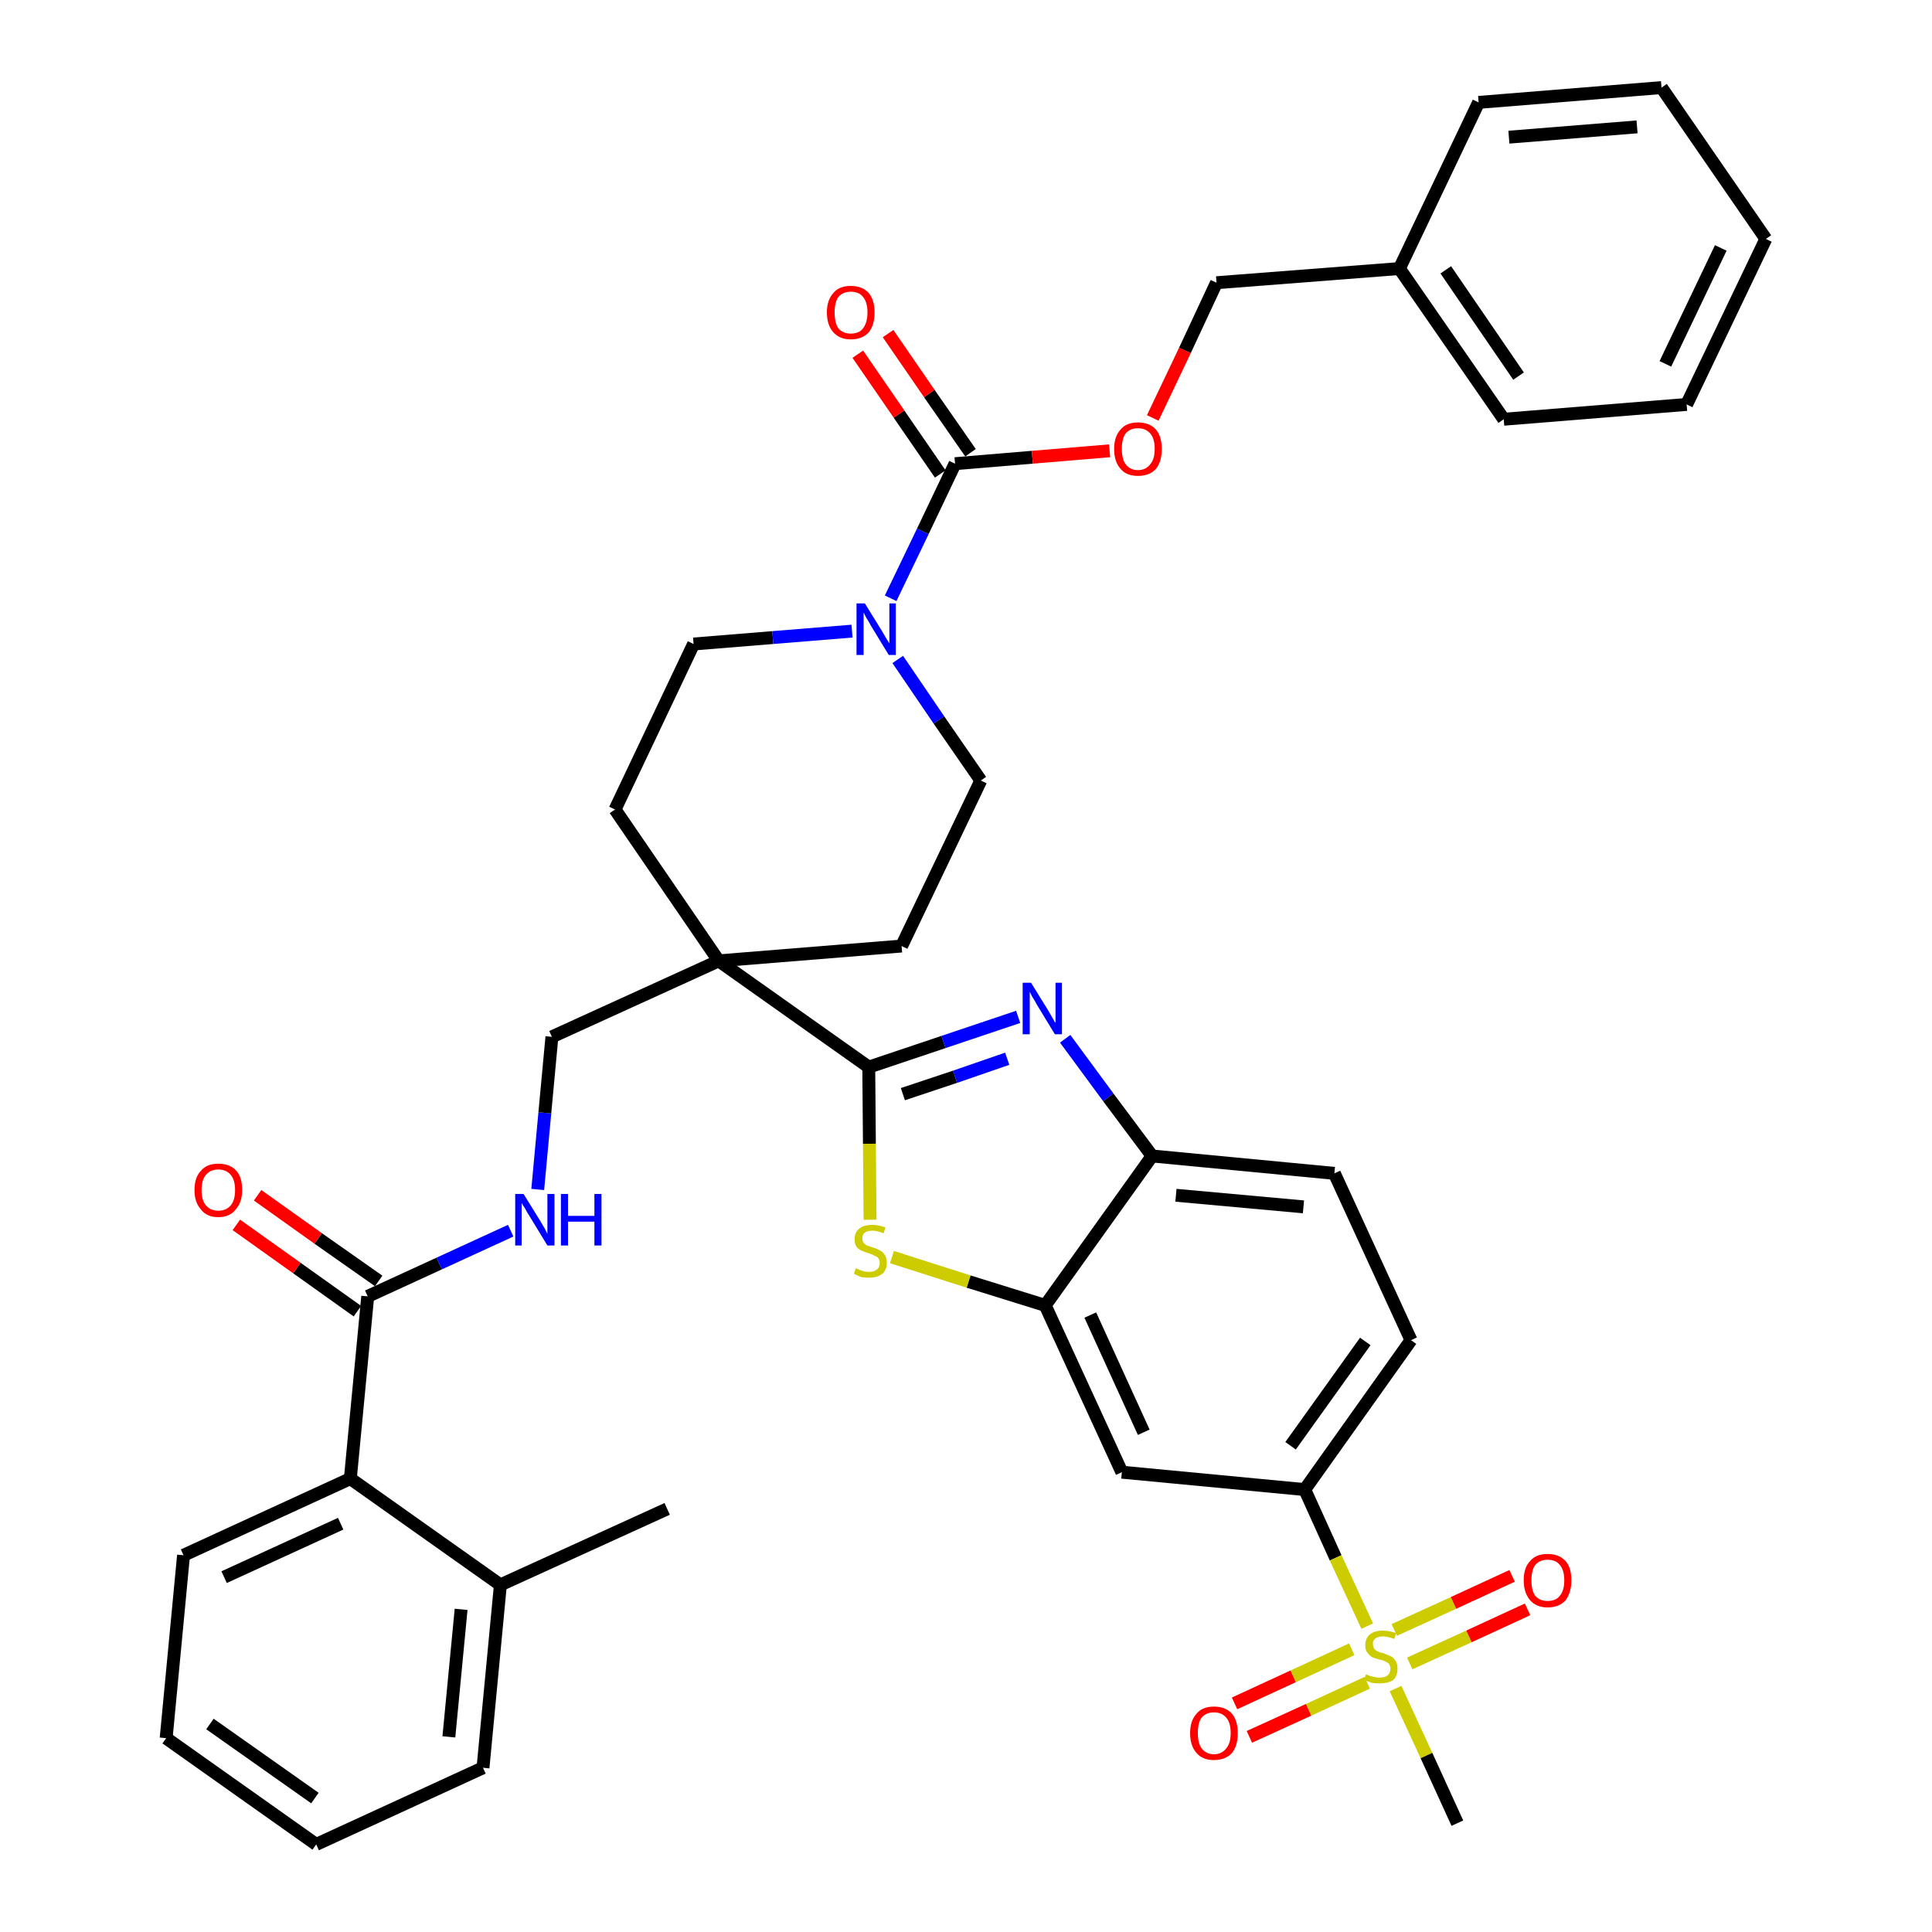<?xml version='1.0' encoding='iso-8859-1'?>
<svg version='1.1' baseProfile='full'
              xmlns='http://www.w3.org/2000/svg'
                      xmlns:rdkit='http://www.rdkit.org/xml'
                      xmlns:xlink='http://www.w3.org/1999/xlink'
                  xml:space='preserve'
width='300px' height='300px' viewBox='0 0 300 300'>
<!-- END OF HEADER -->
<path class='bond-0 atom-0 atom-1' d='M 103.6,234.3 L 77.7,246.1' style='fill:none;fill-rule:evenodd;stroke:#000000;stroke-width:2.0px;stroke-linecap:butt;stroke-linejoin:miter;stroke-opacity:1' />
<path class='bond-1 atom-1 atom-2' d='M 77.7,246.1 L 75.0,274.5' style='fill:none;fill-rule:evenodd;stroke:#000000;stroke-width:2.0px;stroke-linecap:butt;stroke-linejoin:miter;stroke-opacity:1' />
<path class='bond-1 atom-1 atom-2' d='M 71.6,249.9 L 69.7,269.7' style='fill:none;fill-rule:evenodd;stroke:#000000;stroke-width:2.0px;stroke-linecap:butt;stroke-linejoin:miter;stroke-opacity:1' />
<path class='bond-39 atom-6 atom-1' d='M 54.4,229.6 L 77.7,246.1' style='fill:none;fill-rule:evenodd;stroke:#000000;stroke-width:2.0px;stroke-linecap:butt;stroke-linejoin:miter;stroke-opacity:1' />
<path class='bond-2 atom-2 atom-3' d='M 75.0,274.5 L 49.1,286.4' style='fill:none;fill-rule:evenodd;stroke:#000000;stroke-width:2.0px;stroke-linecap:butt;stroke-linejoin:miter;stroke-opacity:1' />
<path class='bond-3 atom-3 atom-4' d='M 49.1,286.4 L 25.8,269.9' style='fill:none;fill-rule:evenodd;stroke:#000000;stroke-width:2.0px;stroke-linecap:butt;stroke-linejoin:miter;stroke-opacity:1' />
<path class='bond-3 atom-3 atom-4' d='M 48.9,279.2 L 32.6,267.7' style='fill:none;fill-rule:evenodd;stroke:#000000;stroke-width:2.0px;stroke-linecap:butt;stroke-linejoin:miter;stroke-opacity:1' />
<path class='bond-4 atom-4 atom-5' d='M 25.8,269.9 L 28.5,241.5' style='fill:none;fill-rule:evenodd;stroke:#000000;stroke-width:2.0px;stroke-linecap:butt;stroke-linejoin:miter;stroke-opacity:1' />
<path class='bond-5 atom-5 atom-6' d='M 28.5,241.5 L 54.4,229.6' style='fill:none;fill-rule:evenodd;stroke:#000000;stroke-width:2.0px;stroke-linecap:butt;stroke-linejoin:miter;stroke-opacity:1' />
<path class='bond-5 atom-5 atom-6' d='M 34.8,244.9 L 52.9,236.6' style='fill:none;fill-rule:evenodd;stroke:#000000;stroke-width:2.0px;stroke-linecap:butt;stroke-linejoin:miter;stroke-opacity:1' />
<path class='bond-6 atom-6 atom-7' d='M 54.4,229.6 L 57.1,201.3' style='fill:none;fill-rule:evenodd;stroke:#000000;stroke-width:2.0px;stroke-linecap:butt;stroke-linejoin:miter;stroke-opacity:1' />
<path class='bond-7 atom-7 atom-8' d='M 58.8,198.9 L 49.4,192.3' style='fill:none;fill-rule:evenodd;stroke:#000000;stroke-width:2.0px;stroke-linecap:butt;stroke-linejoin:miter;stroke-opacity:1' />
<path class='bond-7 atom-7 atom-8' d='M 49.4,192.3 L 40.0,185.6' style='fill:none;fill-rule:evenodd;stroke:#FF0000;stroke-width:2.0px;stroke-linecap:butt;stroke-linejoin:miter;stroke-opacity:1' />
<path class='bond-7 atom-7 atom-8' d='M 55.5,203.6 L 46.1,196.9' style='fill:none;fill-rule:evenodd;stroke:#000000;stroke-width:2.0px;stroke-linecap:butt;stroke-linejoin:miter;stroke-opacity:1' />
<path class='bond-7 atom-7 atom-8' d='M 46.1,196.9 L 36.7,190.2' style='fill:none;fill-rule:evenodd;stroke:#FF0000;stroke-width:2.0px;stroke-linecap:butt;stroke-linejoin:miter;stroke-opacity:1' />
<path class='bond-8 atom-7 atom-9' d='M 57.1,201.3 L 68.2,196.2' style='fill:none;fill-rule:evenodd;stroke:#000000;stroke-width:2.0px;stroke-linecap:butt;stroke-linejoin:miter;stroke-opacity:1' />
<path class='bond-8 atom-7 atom-9' d='M 68.2,196.2 L 79.3,191.1' style='fill:none;fill-rule:evenodd;stroke:#0000FF;stroke-width:2.0px;stroke-linecap:butt;stroke-linejoin:miter;stroke-opacity:1' />
<path class='bond-9 atom-9 atom-10' d='M 83.5,184.7 L 84.6,172.8' style='fill:none;fill-rule:evenodd;stroke:#0000FF;stroke-width:2.0px;stroke-linecap:butt;stroke-linejoin:miter;stroke-opacity:1' />
<path class='bond-9 atom-9 atom-10' d='M 84.6,172.8 L 85.7,161.0' style='fill:none;fill-rule:evenodd;stroke:#000000;stroke-width:2.0px;stroke-linecap:butt;stroke-linejoin:miter;stroke-opacity:1' />
<path class='bond-10 atom-10 atom-11' d='M 85.7,161.0 L 111.6,149.2' style='fill:none;fill-rule:evenodd;stroke:#000000;stroke-width:2.0px;stroke-linecap:butt;stroke-linejoin:miter;stroke-opacity:1' />
<path class='bond-11 atom-11 atom-12' d='M 111.6,149.2 L 134.9,165.7' style='fill:none;fill-rule:evenodd;stroke:#000000;stroke-width:2.0px;stroke-linecap:butt;stroke-linejoin:miter;stroke-opacity:1' />
<path class='bond-24 atom-11 atom-25' d='M 111.6,149.2 L 95.5,125.7' style='fill:none;fill-rule:evenodd;stroke:#000000;stroke-width:2.0px;stroke-linecap:butt;stroke-linejoin:miter;stroke-opacity:1' />
<path class='bond-40 atom-39 atom-11' d='M 140.0,146.9 L 111.6,149.2' style='fill:none;fill-rule:evenodd;stroke:#000000;stroke-width:2.0px;stroke-linecap:butt;stroke-linejoin:miter;stroke-opacity:1' />
<path class='bond-12 atom-12 atom-13' d='M 134.9,165.7 L 146.5,161.8' style='fill:none;fill-rule:evenodd;stroke:#000000;stroke-width:2.0px;stroke-linecap:butt;stroke-linejoin:miter;stroke-opacity:1' />
<path class='bond-12 atom-12 atom-13' d='M 146.5,161.8 L 158.1,157.9' style='fill:none;fill-rule:evenodd;stroke:#0000FF;stroke-width:2.0px;stroke-linecap:butt;stroke-linejoin:miter;stroke-opacity:1' />
<path class='bond-12 atom-12 atom-13' d='M 140.2,169.9 L 148.3,167.2' style='fill:none;fill-rule:evenodd;stroke:#000000;stroke-width:2.0px;stroke-linecap:butt;stroke-linejoin:miter;stroke-opacity:1' />
<path class='bond-12 atom-12 atom-13' d='M 148.3,167.2 L 156.4,164.4' style='fill:none;fill-rule:evenodd;stroke:#0000FF;stroke-width:2.0px;stroke-linecap:butt;stroke-linejoin:miter;stroke-opacity:1' />
<path class='bond-41 atom-24 atom-12' d='M 135.1,189.4 L 135.0,177.6' style='fill:none;fill-rule:evenodd;stroke:#CCCC00;stroke-width:2.0px;stroke-linecap:butt;stroke-linejoin:miter;stroke-opacity:1' />
<path class='bond-41 atom-24 atom-12' d='M 135.0,177.6 L 134.9,165.7' style='fill:none;fill-rule:evenodd;stroke:#000000;stroke-width:2.0px;stroke-linecap:butt;stroke-linejoin:miter;stroke-opacity:1' />
<path class='bond-13 atom-13 atom-14' d='M 165.4,161.3 L 172.1,170.4' style='fill:none;fill-rule:evenodd;stroke:#0000FF;stroke-width:2.0px;stroke-linecap:butt;stroke-linejoin:miter;stroke-opacity:1' />
<path class='bond-13 atom-13 atom-14' d='M 172.1,170.4 L 178.9,179.5' style='fill:none;fill-rule:evenodd;stroke:#000000;stroke-width:2.0px;stroke-linecap:butt;stroke-linejoin:miter;stroke-opacity:1' />
<path class='bond-14 atom-14 atom-15' d='M 178.9,179.5 L 207.2,182.2' style='fill:none;fill-rule:evenodd;stroke:#000000;stroke-width:2.0px;stroke-linecap:butt;stroke-linejoin:miter;stroke-opacity:1' />
<path class='bond-14 atom-14 atom-15' d='M 182.6,185.6 L 202.4,187.4' style='fill:none;fill-rule:evenodd;stroke:#000000;stroke-width:2.0px;stroke-linecap:butt;stroke-linejoin:miter;stroke-opacity:1' />
<path class='bond-43 atom-23 atom-14' d='M 162.3,202.7 L 178.9,179.5' style='fill:none;fill-rule:evenodd;stroke:#000000;stroke-width:2.0px;stroke-linecap:butt;stroke-linejoin:miter;stroke-opacity:1' />
<path class='bond-15 atom-15 atom-16' d='M 207.2,182.2 L 219.1,208.1' style='fill:none;fill-rule:evenodd;stroke:#000000;stroke-width:2.0px;stroke-linecap:butt;stroke-linejoin:miter;stroke-opacity:1' />
<path class='bond-16 atom-16 atom-17' d='M 219.1,208.1 L 202.6,231.3' style='fill:none;fill-rule:evenodd;stroke:#000000;stroke-width:2.0px;stroke-linecap:butt;stroke-linejoin:miter;stroke-opacity:1' />
<path class='bond-16 atom-16 atom-17' d='M 212.0,208.3 L 200.4,224.5' style='fill:none;fill-rule:evenodd;stroke:#000000;stroke-width:2.0px;stroke-linecap:butt;stroke-linejoin:miter;stroke-opacity:1' />
<path class='bond-17 atom-17 atom-18' d='M 202.6,231.3 L 207.4,241.9' style='fill:none;fill-rule:evenodd;stroke:#000000;stroke-width:2.0px;stroke-linecap:butt;stroke-linejoin:miter;stroke-opacity:1' />
<path class='bond-17 atom-17 atom-18' d='M 207.4,241.9 L 212.3,252.5' style='fill:none;fill-rule:evenodd;stroke:#CCCC00;stroke-width:2.0px;stroke-linecap:butt;stroke-linejoin:miter;stroke-opacity:1' />
<path class='bond-21 atom-17 atom-22' d='M 202.6,231.3 L 174.2,228.6' style='fill:none;fill-rule:evenodd;stroke:#000000;stroke-width:2.0px;stroke-linecap:butt;stroke-linejoin:miter;stroke-opacity:1' />
<path class='bond-18 atom-18 atom-19' d='M 216.7,262.2 L 221.5,272.6' style='fill:none;fill-rule:evenodd;stroke:#CCCC00;stroke-width:2.0px;stroke-linecap:butt;stroke-linejoin:miter;stroke-opacity:1' />
<path class='bond-18 atom-18 atom-19' d='M 221.5,272.6 L 226.3,283.1' style='fill:none;fill-rule:evenodd;stroke:#000000;stroke-width:2.0px;stroke-linecap:butt;stroke-linejoin:miter;stroke-opacity:1' />
<path class='bond-19 atom-18 atom-20' d='M 218.9,258.3 L 228.1,254.1' style='fill:none;fill-rule:evenodd;stroke:#CCCC00;stroke-width:2.0px;stroke-linecap:butt;stroke-linejoin:miter;stroke-opacity:1' />
<path class='bond-19 atom-18 atom-20' d='M 228.1,254.1 L 237.2,249.9' style='fill:none;fill-rule:evenodd;stroke:#FF0000;stroke-width:2.0px;stroke-linecap:butt;stroke-linejoin:miter;stroke-opacity:1' />
<path class='bond-19 atom-18 atom-20' d='M 216.5,253.1 L 225.7,248.9' style='fill:none;fill-rule:evenodd;stroke:#CCCC00;stroke-width:2.0px;stroke-linecap:butt;stroke-linejoin:miter;stroke-opacity:1' />
<path class='bond-19 atom-18 atom-20' d='M 225.7,248.9 L 234.8,244.7' style='fill:none;fill-rule:evenodd;stroke:#FF0000;stroke-width:2.0px;stroke-linecap:butt;stroke-linejoin:miter;stroke-opacity:1' />
<path class='bond-20 atom-18 atom-21' d='M 209.9,256.1 L 200.8,260.3' style='fill:none;fill-rule:evenodd;stroke:#CCCC00;stroke-width:2.0px;stroke-linecap:butt;stroke-linejoin:miter;stroke-opacity:1' />
<path class='bond-20 atom-18 atom-21' d='M 200.8,260.3 L 191.7,264.5' style='fill:none;fill-rule:evenodd;stroke:#FF0000;stroke-width:2.0px;stroke-linecap:butt;stroke-linejoin:miter;stroke-opacity:1' />
<path class='bond-20 atom-18 atom-21' d='M 212.3,261.3 L 203.2,265.5' style='fill:none;fill-rule:evenodd;stroke:#CCCC00;stroke-width:2.0px;stroke-linecap:butt;stroke-linejoin:miter;stroke-opacity:1' />
<path class='bond-20 atom-18 atom-21' d='M 203.2,265.5 L 194.0,269.7' style='fill:none;fill-rule:evenodd;stroke:#FF0000;stroke-width:2.0px;stroke-linecap:butt;stroke-linejoin:miter;stroke-opacity:1' />
<path class='bond-22 atom-22 atom-23' d='M 174.2,228.6 L 162.3,202.7' style='fill:none;fill-rule:evenodd;stroke:#000000;stroke-width:2.0px;stroke-linecap:butt;stroke-linejoin:miter;stroke-opacity:1' />
<path class='bond-22 atom-22 atom-23' d='M 177.6,222.4 L 169.3,204.2' style='fill:none;fill-rule:evenodd;stroke:#000000;stroke-width:2.0px;stroke-linecap:butt;stroke-linejoin:miter;stroke-opacity:1' />
<path class='bond-23 atom-23 atom-24' d='M 162.3,202.7 L 150.4,199.0' style='fill:none;fill-rule:evenodd;stroke:#000000;stroke-width:2.0px;stroke-linecap:butt;stroke-linejoin:miter;stroke-opacity:1' />
<path class='bond-23 atom-23 atom-24' d='M 150.4,199.0 L 138.5,195.2' style='fill:none;fill-rule:evenodd;stroke:#CCCC00;stroke-width:2.0px;stroke-linecap:butt;stroke-linejoin:miter;stroke-opacity:1' />
<path class='bond-25 atom-25 atom-26' d='M 95.5,125.7 L 107.7,100.0' style='fill:none;fill-rule:evenodd;stroke:#000000;stroke-width:2.0px;stroke-linecap:butt;stroke-linejoin:miter;stroke-opacity:1' />
<path class='bond-26 atom-26 atom-27' d='M 107.7,100.0 L 120.0,99.0' style='fill:none;fill-rule:evenodd;stroke:#000000;stroke-width:2.0px;stroke-linecap:butt;stroke-linejoin:miter;stroke-opacity:1' />
<path class='bond-26 atom-26 atom-27' d='M 120.0,99.0 L 132.3,98.0' style='fill:none;fill-rule:evenodd;stroke:#0000FF;stroke-width:2.0px;stroke-linecap:butt;stroke-linejoin:miter;stroke-opacity:1' />
<path class='bond-27 atom-27 atom-28' d='M 138.3,92.9 L 143.3,82.5' style='fill:none;fill-rule:evenodd;stroke:#0000FF;stroke-width:2.0px;stroke-linecap:butt;stroke-linejoin:miter;stroke-opacity:1' />
<path class='bond-27 atom-27 atom-28' d='M 143.3,82.5 L 148.3,72.0' style='fill:none;fill-rule:evenodd;stroke:#000000;stroke-width:2.0px;stroke-linecap:butt;stroke-linejoin:miter;stroke-opacity:1' />
<path class='bond-37 atom-27 atom-38' d='M 139.4,102.4 L 145.8,111.8' style='fill:none;fill-rule:evenodd;stroke:#0000FF;stroke-width:2.0px;stroke-linecap:butt;stroke-linejoin:miter;stroke-opacity:1' />
<path class='bond-37 atom-27 atom-38' d='M 145.8,111.8 L 152.3,121.2' style='fill:none;fill-rule:evenodd;stroke:#000000;stroke-width:2.0px;stroke-linecap:butt;stroke-linejoin:miter;stroke-opacity:1' />
<path class='bond-28 atom-28 atom-29' d='M 150.7,70.3 L 144.3,61.1' style='fill:none;fill-rule:evenodd;stroke:#000000;stroke-width:2.0px;stroke-linecap:butt;stroke-linejoin:miter;stroke-opacity:1' />
<path class='bond-28 atom-28 atom-29' d='M 144.3,61.1 L 137.9,51.8' style='fill:none;fill-rule:evenodd;stroke:#FF0000;stroke-width:2.0px;stroke-linecap:butt;stroke-linejoin:miter;stroke-opacity:1' />
<path class='bond-28 atom-28 atom-29' d='M 146.0,73.6 L 139.6,64.3' style='fill:none;fill-rule:evenodd;stroke:#000000;stroke-width:2.0px;stroke-linecap:butt;stroke-linejoin:miter;stroke-opacity:1' />
<path class='bond-28 atom-28 atom-29' d='M 139.6,64.3 L 133.2,55.0' style='fill:none;fill-rule:evenodd;stroke:#FF0000;stroke-width:2.0px;stroke-linecap:butt;stroke-linejoin:miter;stroke-opacity:1' />
<path class='bond-29 atom-28 atom-30' d='M 148.3,72.0 L 160.3,71.0' style='fill:none;fill-rule:evenodd;stroke:#000000;stroke-width:2.0px;stroke-linecap:butt;stroke-linejoin:miter;stroke-opacity:1' />
<path class='bond-29 atom-28 atom-30' d='M 160.3,71.0 L 172.3,70.0' style='fill:none;fill-rule:evenodd;stroke:#FF0000;stroke-width:2.0px;stroke-linecap:butt;stroke-linejoin:miter;stroke-opacity:1' />
<path class='bond-30 atom-30 atom-31' d='M 179.0,64.9 L 184.0,54.4' style='fill:none;fill-rule:evenodd;stroke:#FF0000;stroke-width:2.0px;stroke-linecap:butt;stroke-linejoin:miter;stroke-opacity:1' />
<path class='bond-30 atom-30 atom-31' d='M 184.0,54.4 L 188.9,43.9' style='fill:none;fill-rule:evenodd;stroke:#000000;stroke-width:2.0px;stroke-linecap:butt;stroke-linejoin:miter;stroke-opacity:1' />
<path class='bond-31 atom-31 atom-32' d='M 188.9,43.9 L 217.3,41.7' style='fill:none;fill-rule:evenodd;stroke:#000000;stroke-width:2.0px;stroke-linecap:butt;stroke-linejoin:miter;stroke-opacity:1' />
<path class='bond-32 atom-32 atom-33' d='M 217.3,41.7 L 233.5,65.1' style='fill:none;fill-rule:evenodd;stroke:#000000;stroke-width:2.0px;stroke-linecap:butt;stroke-linejoin:miter;stroke-opacity:1' />
<path class='bond-32 atom-32 atom-33' d='M 224.5,41.9 L 235.8,58.4' style='fill:none;fill-rule:evenodd;stroke:#000000;stroke-width:2.0px;stroke-linecap:butt;stroke-linejoin:miter;stroke-opacity:1' />
<path class='bond-42 atom-37 atom-32' d='M 229.6,15.9 L 217.3,41.7' style='fill:none;fill-rule:evenodd;stroke:#000000;stroke-width:2.0px;stroke-linecap:butt;stroke-linejoin:miter;stroke-opacity:1' />
<path class='bond-33 atom-33 atom-34' d='M 233.5,65.1 L 261.9,62.8' style='fill:none;fill-rule:evenodd;stroke:#000000;stroke-width:2.0px;stroke-linecap:butt;stroke-linejoin:miter;stroke-opacity:1' />
<path class='bond-34 atom-34 atom-35' d='M 261.9,62.8 L 274.2,37.1' style='fill:none;fill-rule:evenodd;stroke:#000000;stroke-width:2.0px;stroke-linecap:butt;stroke-linejoin:miter;stroke-opacity:1' />
<path class='bond-34 atom-34 atom-35' d='M 258.6,56.5 L 267.2,38.5' style='fill:none;fill-rule:evenodd;stroke:#000000;stroke-width:2.0px;stroke-linecap:butt;stroke-linejoin:miter;stroke-opacity:1' />
<path class='bond-35 atom-35 atom-36' d='M 274.2,37.1 L 258.0,13.6' style='fill:none;fill-rule:evenodd;stroke:#000000;stroke-width:2.0px;stroke-linecap:butt;stroke-linejoin:miter;stroke-opacity:1' />
<path class='bond-36 atom-36 atom-37' d='M 258.0,13.6 L 229.6,15.9' style='fill:none;fill-rule:evenodd;stroke:#000000;stroke-width:2.0px;stroke-linecap:butt;stroke-linejoin:miter;stroke-opacity:1' />
<path class='bond-36 atom-36 atom-37' d='M 254.2,19.7 L 234.3,21.3' style='fill:none;fill-rule:evenodd;stroke:#000000;stroke-width:2.0px;stroke-linecap:butt;stroke-linejoin:miter;stroke-opacity:1' />
<path class='bond-38 atom-38 atom-39' d='M 152.3,121.2 L 140.0,146.9' style='fill:none;fill-rule:evenodd;stroke:#000000;stroke-width:2.0px;stroke-linecap:butt;stroke-linejoin:miter;stroke-opacity:1' />
<path  class='atom-8' d='M 30.2 184.8
Q 30.2 182.8, 31.2 181.8
Q 32.1 180.7, 33.9 180.7
Q 35.7 180.7, 36.7 181.8
Q 37.6 182.8, 37.6 184.8
Q 37.6 186.7, 36.6 187.8
Q 35.7 189.0, 33.9 189.0
Q 32.1 189.0, 31.2 187.8
Q 30.2 186.7, 30.2 184.8
M 33.9 188.0
Q 35.1 188.0, 35.8 187.2
Q 36.5 186.4, 36.5 184.8
Q 36.5 183.2, 35.8 182.4
Q 35.1 181.6, 33.9 181.6
Q 32.7 181.6, 32.0 182.4
Q 31.3 183.2, 31.3 184.8
Q 31.3 186.4, 32.0 187.2
Q 32.7 188.0, 33.9 188.0
' fill='#FF0000'/>
<path  class='atom-9' d='M 81.3 185.4
L 83.9 189.6
Q 84.2 190.1, 84.6 190.8
Q 85.0 191.6, 85.0 191.6
L 85.0 185.4
L 86.1 185.4
L 86.1 193.4
L 85.0 193.4
L 82.2 188.8
Q 81.8 188.2, 81.5 187.6
Q 81.1 187.0, 81.0 186.8
L 81.0 193.4
L 80.0 193.4
L 80.0 185.4
L 81.3 185.4
' fill='#0000FF'/>
<path  class='atom-9' d='M 87.1 185.4
L 88.2 185.4
L 88.2 188.8
L 92.3 188.8
L 92.3 185.4
L 93.4 185.4
L 93.4 193.4
L 92.3 193.4
L 92.3 189.7
L 88.2 189.7
L 88.2 193.4
L 87.1 193.4
L 87.1 185.4
' fill='#0000FF'/>
<path  class='atom-13' d='M 160.1 152.6
L 162.7 156.8
Q 163.0 157.3, 163.4 158.0
Q 163.8 158.8, 163.9 158.8
L 163.9 152.6
L 164.9 152.6
L 164.9 160.6
L 163.8 160.6
L 161.0 156.0
Q 160.7 155.4, 160.3 154.8
Q 160.0 154.2, 159.9 154.0
L 159.9 160.6
L 158.8 160.6
L 158.8 152.6
L 160.1 152.6
' fill='#0000FF'/>
<path  class='atom-18' d='M 212.1 260.0
Q 212.2 260.0, 212.6 260.2
Q 213.0 260.3, 213.4 260.4
Q 213.8 260.5, 214.2 260.5
Q 215.0 260.5, 215.4 260.2
Q 215.9 259.8, 215.9 259.1
Q 215.9 258.7, 215.7 258.4
Q 215.4 258.1, 215.1 258.0
Q 214.8 257.8, 214.2 257.7
Q 213.5 257.5, 213.0 257.3
Q 212.6 257.0, 212.3 256.6
Q 212.0 256.2, 212.0 255.5
Q 212.0 254.4, 212.7 253.8
Q 213.4 253.2, 214.8 253.2
Q 215.7 253.2, 216.8 253.6
L 216.5 254.5
Q 215.5 254.1, 214.8 254.1
Q 214.0 254.1, 213.6 254.4
Q 213.1 254.8, 213.2 255.3
Q 213.2 255.8, 213.4 256.0
Q 213.6 256.3, 213.9 256.4
Q 214.2 256.6, 214.8 256.7
Q 215.5 257.0, 216.0 257.2
Q 216.4 257.4, 216.7 257.9
Q 217.0 258.3, 217.0 259.1
Q 217.0 260.3, 216.3 260.9
Q 215.5 261.4, 214.3 261.4
Q 213.6 261.4, 213.0 261.3
Q 212.5 261.1, 211.8 260.9
L 212.1 260.0
' fill='#CCCC00'/>
<path  class='atom-20' d='M 236.6 245.4
Q 236.6 243.4, 237.6 242.4
Q 238.5 241.3, 240.3 241.3
Q 242.1 241.3, 243.1 242.4
Q 244.0 243.4, 244.0 245.4
Q 244.0 247.3, 243.1 248.5
Q 242.1 249.6, 240.3 249.6
Q 238.6 249.6, 237.6 248.5
Q 236.6 247.3, 236.6 245.4
M 240.3 248.6
Q 241.6 248.6, 242.2 247.8
Q 242.9 247.0, 242.9 245.4
Q 242.9 243.8, 242.2 243.0
Q 241.6 242.2, 240.3 242.2
Q 239.1 242.2, 238.4 243.0
Q 237.8 243.8, 237.8 245.4
Q 237.8 247.0, 238.4 247.8
Q 239.1 248.6, 240.3 248.6
' fill='#FF0000'/>
<path  class='atom-21' d='M 184.8 269.1
Q 184.8 267.2, 185.8 266.1
Q 186.7 265.0, 188.5 265.0
Q 190.3 265.0, 191.3 266.1
Q 192.2 267.2, 192.2 269.1
Q 192.2 271.1, 191.3 272.2
Q 190.3 273.3, 188.5 273.3
Q 186.7 273.3, 185.8 272.2
Q 184.8 271.1, 184.8 269.1
M 188.5 272.4
Q 189.7 272.4, 190.4 271.5
Q 191.1 270.7, 191.1 269.1
Q 191.1 267.5, 190.4 266.7
Q 189.7 265.9, 188.5 265.9
Q 187.3 265.9, 186.6 266.7
Q 186.0 267.5, 186.0 269.1
Q 186.0 270.7, 186.6 271.5
Q 187.3 272.4, 188.5 272.4
' fill='#FF0000'/>
<path  class='atom-24' d='M 132.9 196.9
Q 133.0 197.0, 133.3 197.1
Q 133.7 197.3, 134.1 197.4
Q 134.5 197.5, 135.0 197.5
Q 135.7 197.5, 136.2 197.1
Q 136.6 196.8, 136.6 196.1
Q 136.6 195.7, 136.4 195.4
Q 136.2 195.1, 135.8 195.0
Q 135.5 194.8, 134.9 194.6
Q 134.2 194.4, 133.8 194.2
Q 133.3 194.0, 133.0 193.6
Q 132.7 193.2, 132.7 192.4
Q 132.7 191.4, 133.4 190.8
Q 134.1 190.2, 135.5 190.2
Q 136.4 190.2, 137.5 190.6
L 137.2 191.5
Q 136.2 191.1, 135.5 191.1
Q 134.7 191.1, 134.3 191.4
Q 133.9 191.7, 133.9 192.3
Q 133.9 192.7, 134.1 193.0
Q 134.3 193.2, 134.6 193.4
Q 135.0 193.5, 135.5 193.7
Q 136.2 193.9, 136.7 194.2
Q 137.1 194.4, 137.4 194.9
Q 137.7 195.3, 137.7 196.1
Q 137.7 197.2, 137.0 197.8
Q 136.2 198.4, 135.0 198.4
Q 134.3 198.4, 133.7 198.3
Q 133.2 198.1, 132.6 197.8
L 132.9 196.9
' fill='#CCCC00'/>
<path  class='atom-27' d='M 134.3 93.7
L 136.9 97.9
Q 137.2 98.4, 137.6 99.1
Q 138.1 99.9, 138.1 99.9
L 138.1 93.7
L 139.1 93.7
L 139.1 101.7
L 138.0 101.7
L 135.2 97.1
Q 134.9 96.5, 134.5 95.9
Q 134.2 95.3, 134.1 95.1
L 134.1 101.7
L 133.0 101.7
L 133.0 93.7
L 134.3 93.7
' fill='#0000FF'/>
<path  class='atom-29' d='M 128.4 48.5
Q 128.4 46.6, 129.4 45.5
Q 130.3 44.4, 132.1 44.4
Q 133.9 44.4, 134.9 45.5
Q 135.8 46.6, 135.8 48.5
Q 135.8 50.5, 134.9 51.6
Q 133.9 52.7, 132.1 52.7
Q 130.4 52.7, 129.4 51.6
Q 128.4 50.5, 128.4 48.5
M 132.1 51.8
Q 133.4 51.8, 134.0 51.0
Q 134.7 50.1, 134.7 48.5
Q 134.7 46.9, 134.0 46.1
Q 133.4 45.3, 132.1 45.3
Q 130.9 45.3, 130.2 46.1
Q 129.6 46.9, 129.6 48.5
Q 129.6 50.2, 130.2 51.0
Q 130.9 51.8, 132.1 51.8
' fill='#FF0000'/>
<path  class='atom-30' d='M 173.0 69.7
Q 173.0 67.8, 174.0 66.7
Q 174.9 65.6, 176.7 65.6
Q 178.5 65.6, 179.5 66.7
Q 180.4 67.8, 180.4 69.7
Q 180.4 71.7, 179.5 72.8
Q 178.5 73.9, 176.7 73.9
Q 174.9 73.9, 174.0 72.8
Q 173.0 71.7, 173.0 69.7
M 176.7 73.0
Q 177.9 73.0, 178.6 72.1
Q 179.3 71.3, 179.3 69.7
Q 179.3 68.1, 178.6 67.3
Q 177.9 66.5, 176.7 66.5
Q 175.5 66.5, 174.8 67.3
Q 174.2 68.1, 174.2 69.7
Q 174.2 71.3, 174.8 72.1
Q 175.5 73.0, 176.7 73.0
' fill='#FF0000'/>
</svg>
